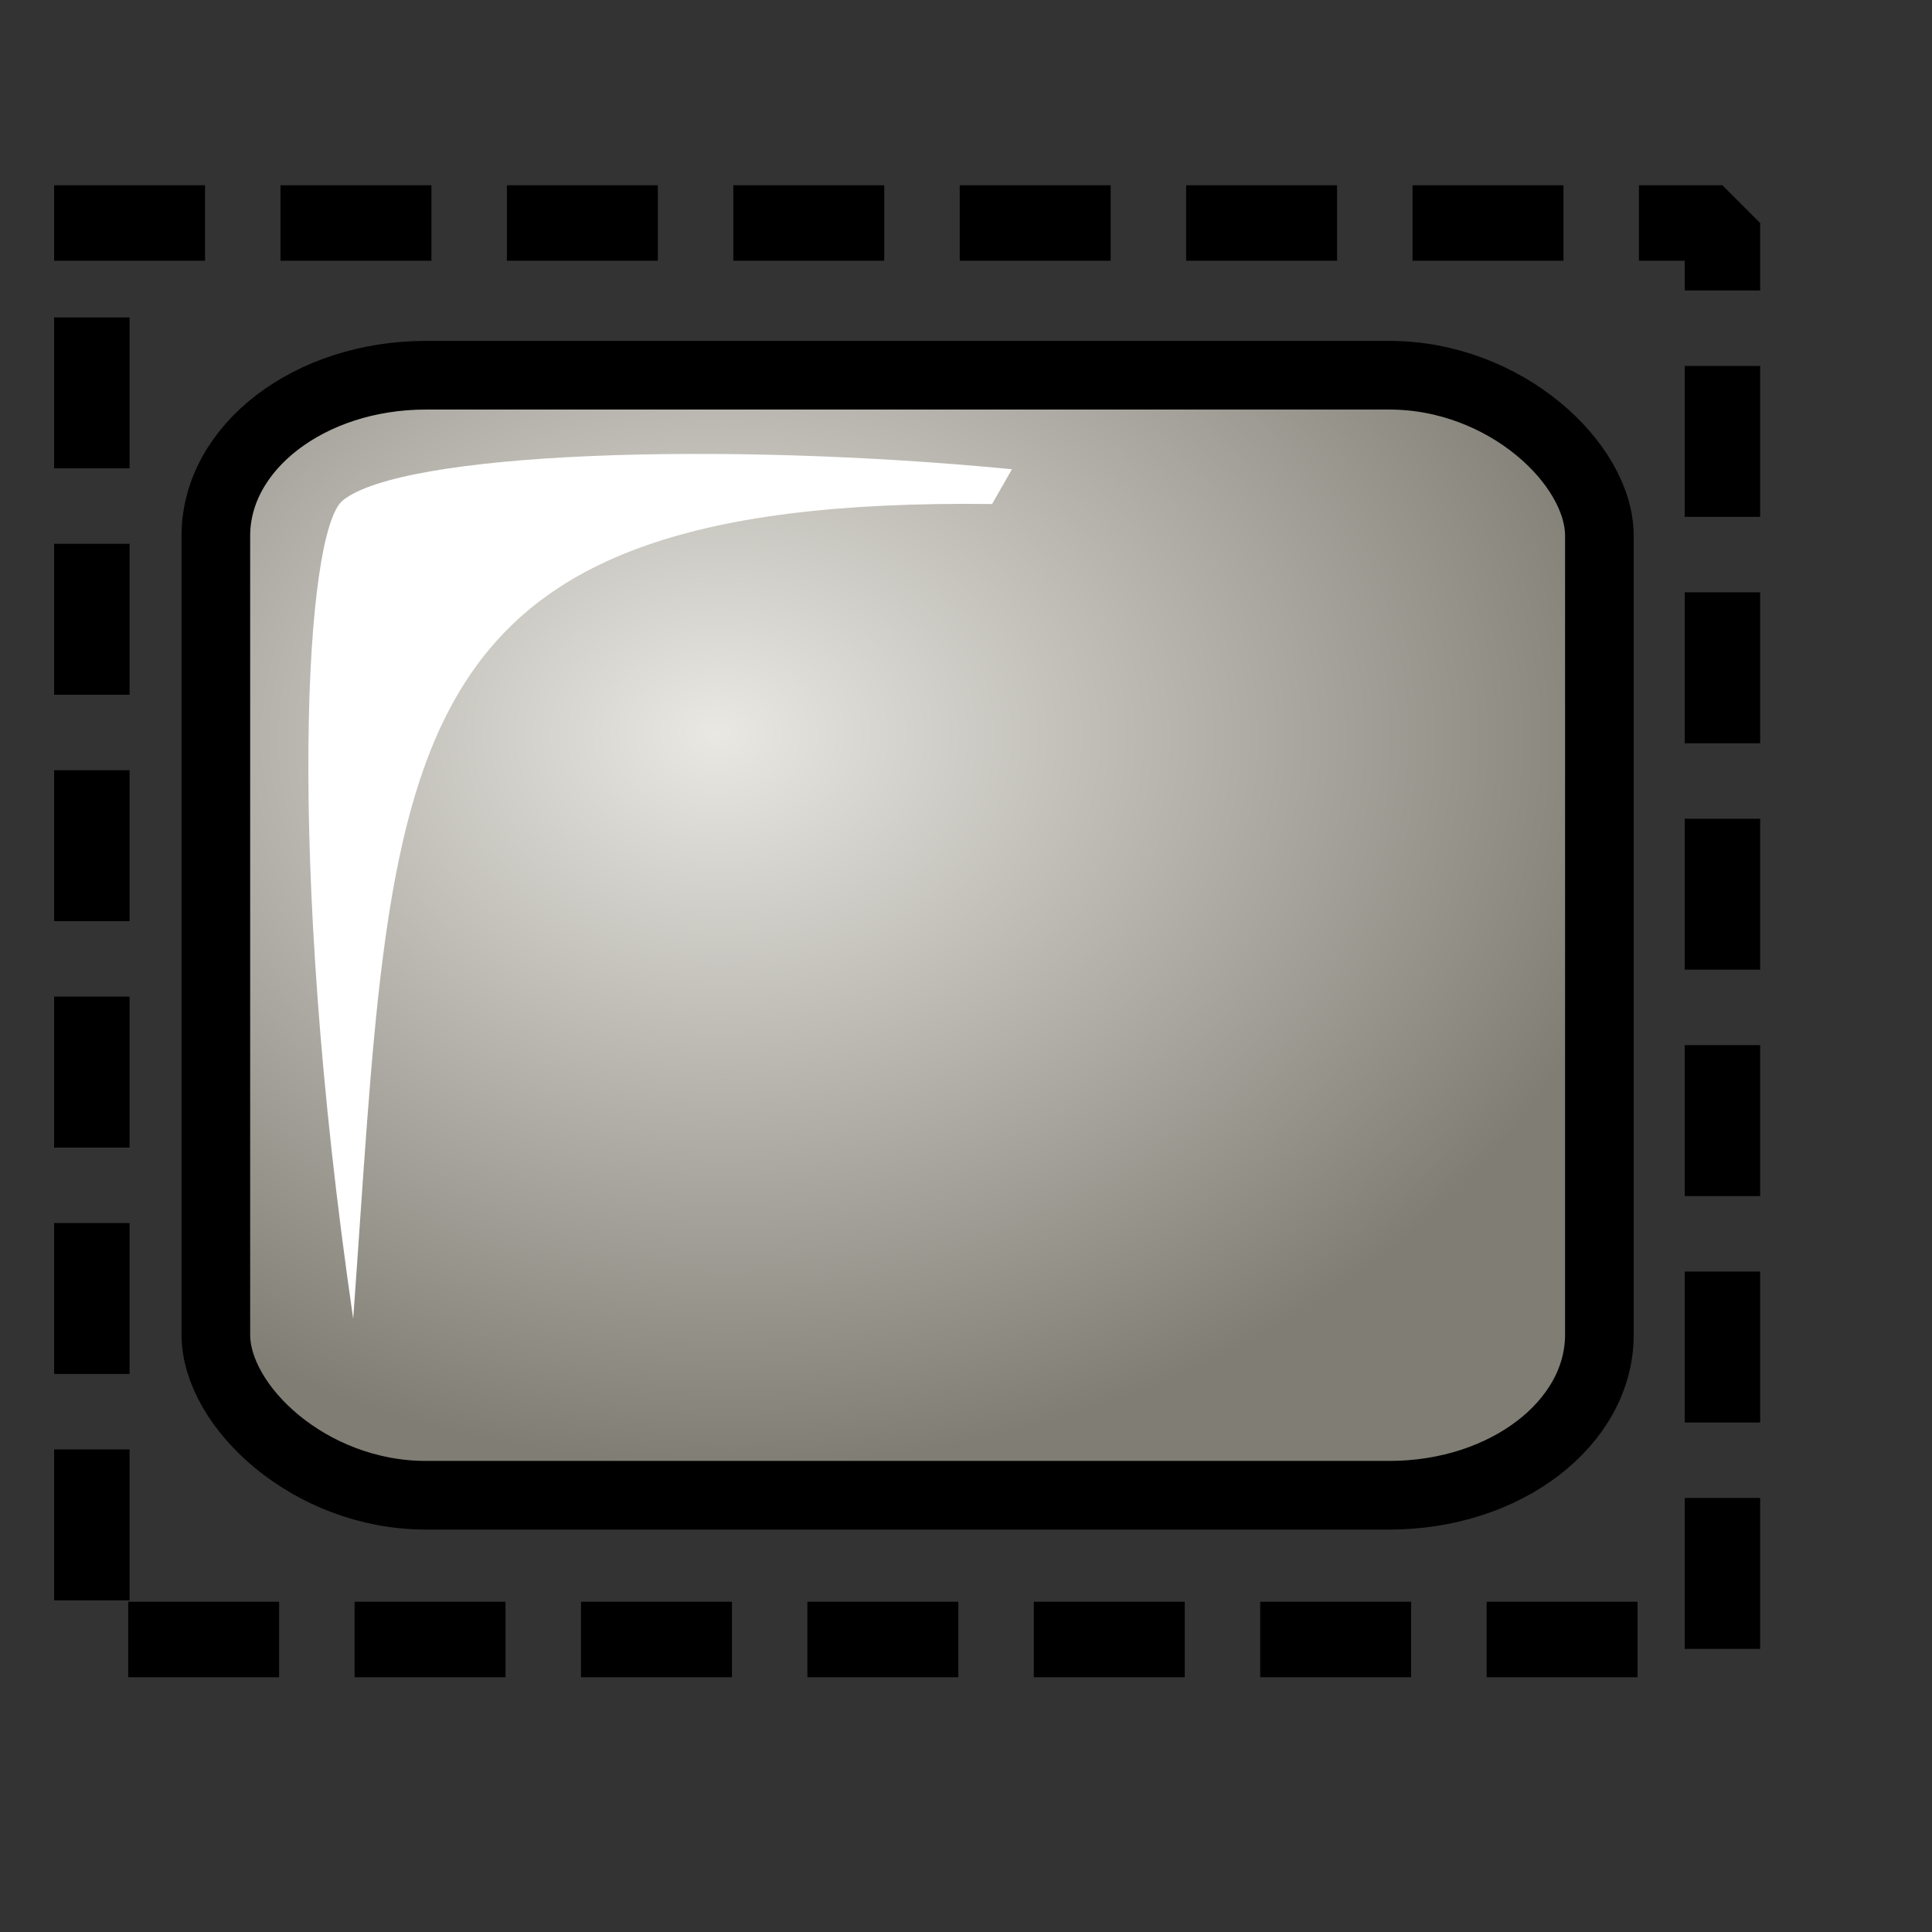 <svg id="svg6547" width="32" height="32" contentScriptType="text/ecmascript" contentStyleType="text/css" preserveAspectRatio="xMidYMid meet" version="1.0" zoomAndPan="magnify"><rect width="100%" height="100%" fill="#333333" stroke="none"/><defs id="defs3"><radialGradient id="radialGradient6538" cx="10.317" cy="13.584" r="13.58" fx="10.082" fy="13.417" gradientTransform="scale(1.131,0.884)" gradientUnits="userSpaceOnUse"><stop style="stop-color:#eae8e3;stop-opacity:1" id="stop12427radialGradient6538" offset="0"/><stop style="stop-color:#807d74;stop-opacity:1" id="stop12428radialGradient6538" offset="1"/></radialGradient><linearGradient id="linearGradient12426"><stop style="stop-color:#eae8e3;stop-opacity:1" id="stop12427" offset="0"/><stop style="stop-color:#807d74;stop-opacity:1" id="stop12428" offset="1"/></linearGradient><radialGradient id="radialGradient6416" cx="12.018" cy="15.762" r="9.668" fx="11.882" fy="15.762" gradientTransform="scale(1.131,0.884)" gradientUnits="userSpaceOnUse"><stop style="stop-color:#eae8e3;stop-opacity:1" id="stop12427radialGradient6416" offset="0"/><stop style="stop-color:#807d74;stop-opacity:1" id="stop12428radialGradient6416" offset="1"/></radialGradient></defs><g id="layer1"><g id="g6534" transform="translate(-0.252,-0.253)"><rect style="fill:url(#radialGradient6538);fill-opacity:1;fill-rule:nonzero;stroke:#000;stroke-width:1.137;stroke-linecap:square;stroke-linejoin:bevel;stroke-miterlimit:4;stroke-dashoffset:0;stroke-opacity:1" id="rect6526" width="22.916" height="18.551" x="3.114" y="5.937" rx="3.478" ry="2.66" transform="translate(0.713,0.531)"/><path id="path6527" style="fill:none;fill-opacity:1;fill-rule:nonzero;stroke:#000;stroke-width:1.25;stroke-linecap:square;stroke-linejoin:bevel;stroke-miterlimit:4;stroke-dasharray:1.25 2.5;stroke-dashoffset:0;stroke-opacity:1" d="M 1.06,3.416 L 28.068,3.416 L 28.068,26.877 L 1.06,26.877 L 1.06,3.416 z" transform="translate(0.713,0.531)"/><path style="fill:#fff;fill-opacity:1;fill-rule:evenodd;stroke:none;stroke-width:1pt;stroke-linecap:butt;stroke-linejoin:miter;stroke-opacity:1" id="path6528" d="M 17.013,8.025 C 12.211,7.559 6.916,7.736 5.928,8.543 C 5.307,9.049 4.978,14.394 6.102,22.096 C 6.784,12.706 6.468,8.477 16.684,8.601"/></g></g></svg>
